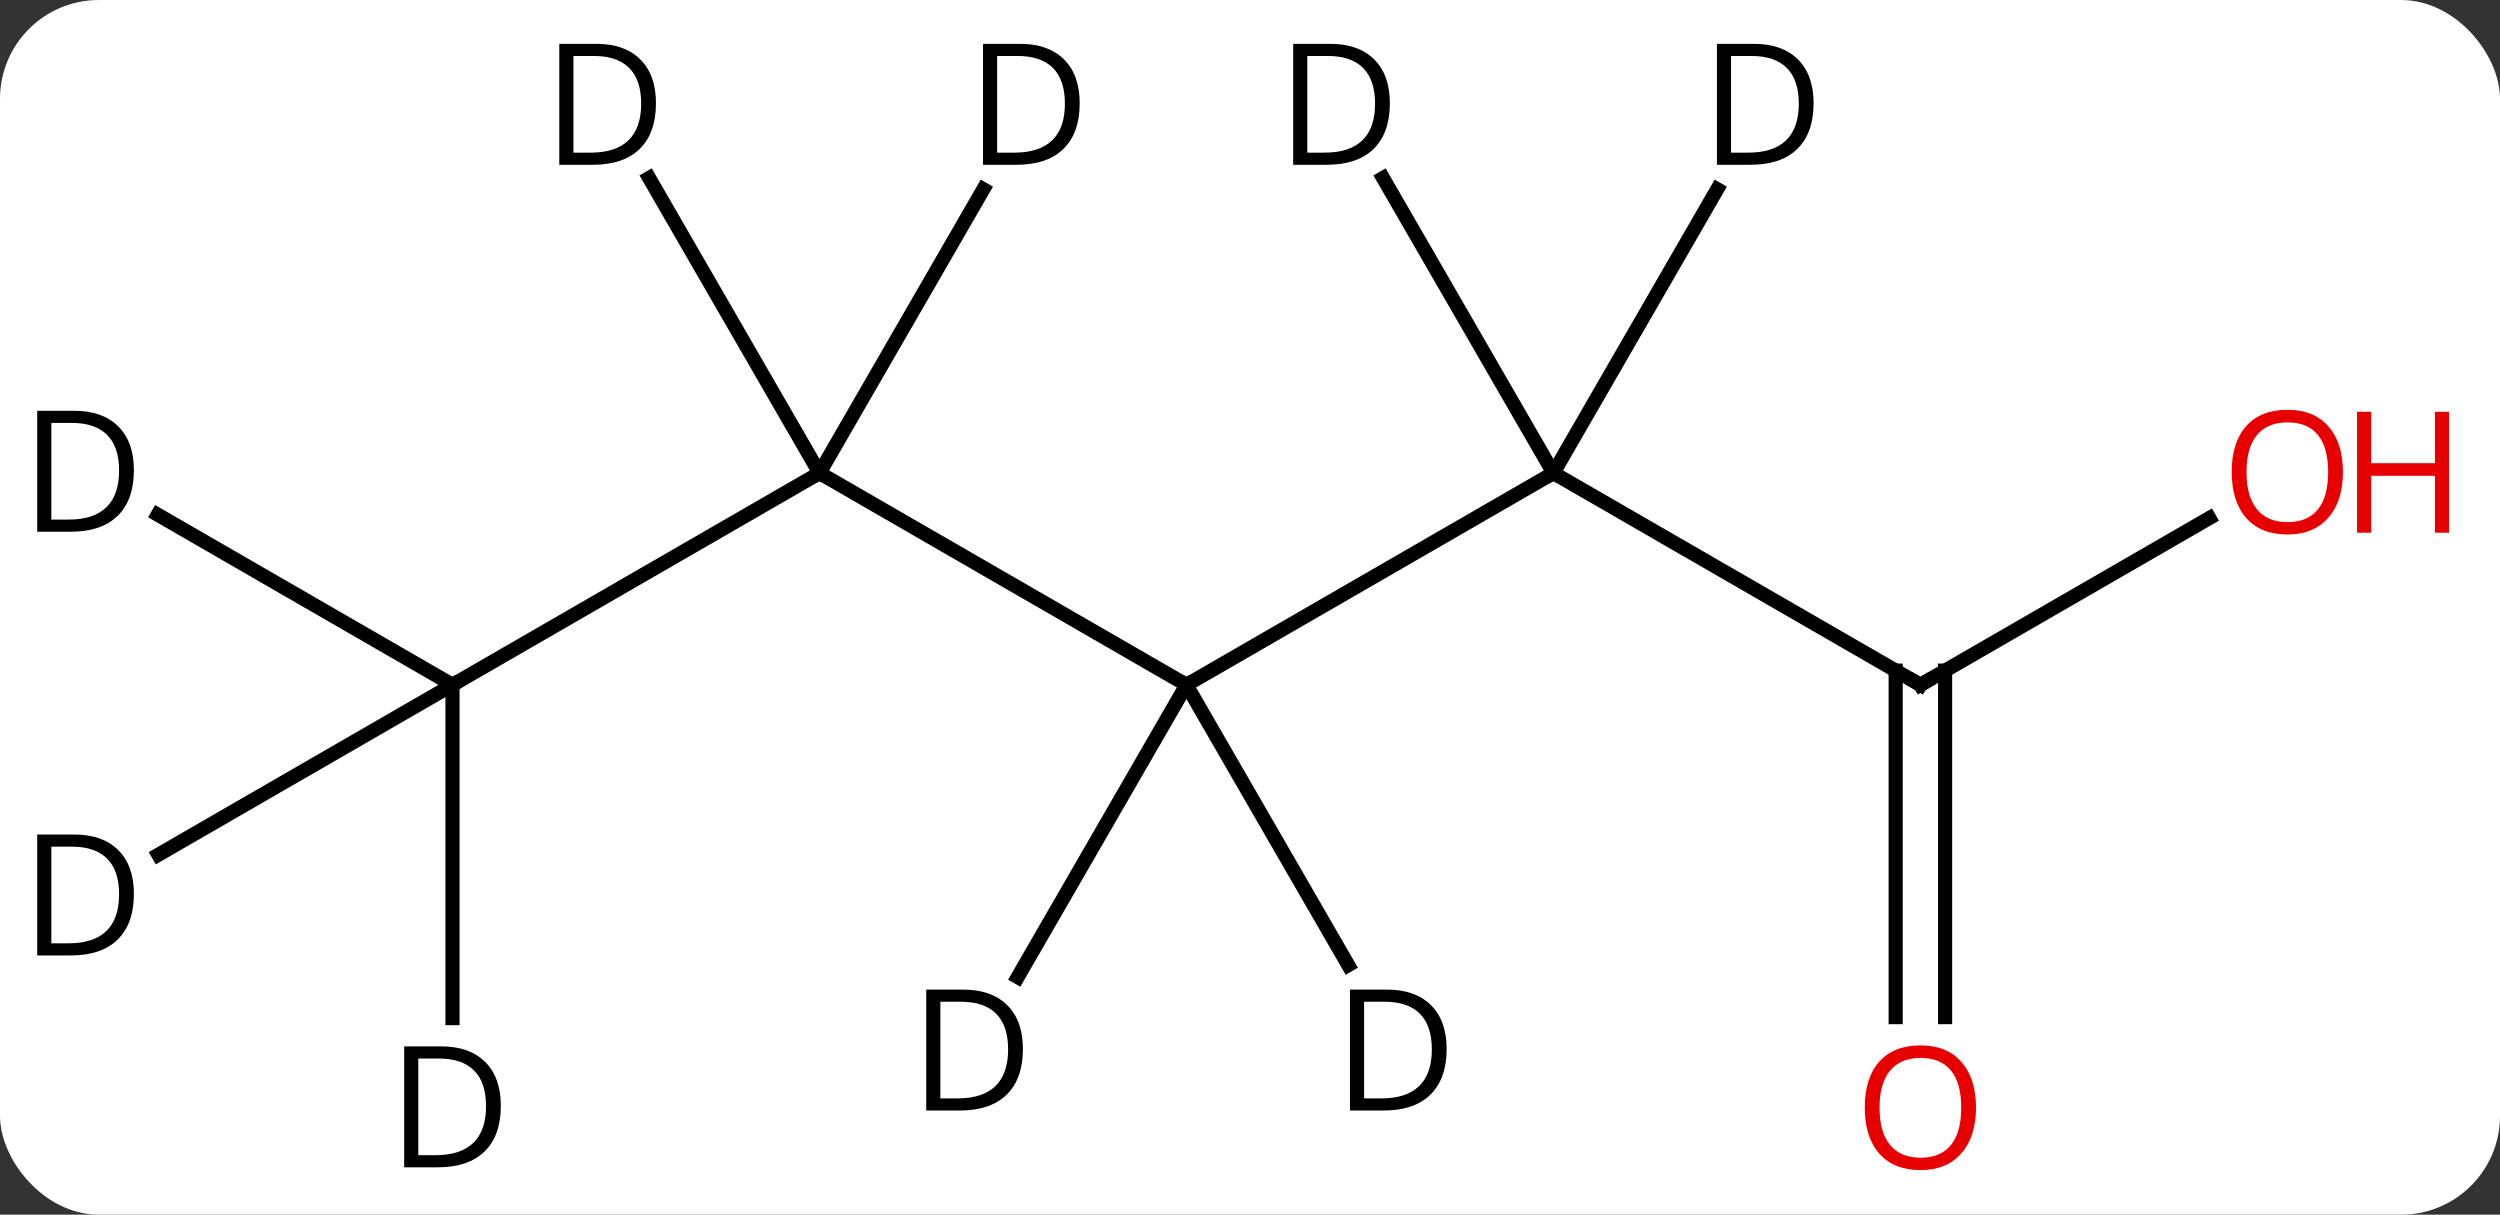 <svg width="177" viewBox="0 0 177 86" style="fill-opacity:1; color-rendering:auto; color-interpolation:auto; text-rendering:auto; stroke:black; stroke-linecap:square; stroke-miterlimit:10; shape-rendering:auto; stroke-opacity:1; fill:black; stroke-dasharray:none; font-weight:normal; stroke-width:1; font-family:'Open Sans'; font-style:normal; stroke-linejoin:miter; font-size:12; stroke-dashoffset:0; image-rendering:auto;" height="86" class="cas-substance-image" xmlns:xlink="http://www.w3.org/1999/xlink" xmlns="http://www.w3.org/2000/svg"><rect x="0" y="0" width="177" height="86" fill="#333333" stroke="none"/><svg class="cas-substance-single-component"><rect y="0" x="0" width="177" stroke="none" ry="7" rx="7" height="86" fill="white" class="cas-substance-group"/><svg y="0" x="0" width="177" viewBox="0 0 177 86" style="fill:black;" height="86" class="cas-substance-single-component-image"><svg><g><g transform="translate(84,43)" style="text-rendering:geometricPrecision; color-rendering:optimizeQuality; color-interpolation:linearRGB; stroke-linecap:butt; image-rendering:optimizeQuality;"><line y2="5.49" y1="-9.51" x2="51.963" x1="25.98" style="fill:none;"/><line y2="5.49" y1="-9.51" x2="0" x1="25.98" style="fill:none;"/><line y2="-6.321" y1="5.49" x2="72.42" x1="51.963" style="fill:none;"/><line y2="29.013" y1="4.48" x2="50.213" x1="50.213" style="fill:none;"/><line y2="29.013" y1="4.48" x2="53.713" x1="53.713" style="fill:none;"/><line y2="-9.51" y1="5.49" x2="-25.98" x1="0" style="fill:none;"/><line y2="5.49" y1="-9.51" x2="-51.963" x1="-25.98" style="fill:none;"/><line y2="-29.602" y1="-9.51" x2="37.58" x1="25.98" style="fill:none;"/><line y2="-30.399" y1="-9.51" x2="13.919" x1="25.98" style="fill:none;"/><line y2="25.332" y1="5.49" x2="11.456" x1="0" style="fill:none;"/><line y2="26.178" y1="5.49" x2="-11.945" x1="0" style="fill:none;"/><line y2="-29.602" y1="-9.51" x2="-14.38" x1="-25.98" style="fill:none;"/><line y2="-30.399" y1="-9.51" x2="-38.041" x1="-25.98" style="fill:none;"/><line y2="-6.56" y1="5.49" x2="-72.834" x1="-51.963" style="fill:none;"/><line y2="17.514" y1="5.49" x2="-72.789" x1="-51.963" style="fill:none;"/><line y2="29.084" y1="5.49" x2="-51.963" x1="-51.963" style="fill:none;"/><path style="fill:none; stroke-miterlimit:5;" d="M51.53 5.24 L51.963 5.49 L52.396 5.24"/></g><g transform="translate(84,43)" style="stroke-linecap:butt; fill:rgb(230,0,0); text-rendering:geometricPrecision; color-rendering:optimizeQuality; image-rendering:optimizeQuality; font-family:'Open Sans'; stroke:rgb(230,0,0); color-interpolation:linearRGB; stroke-miterlimit:5;"><path style="stroke:none;" d="M81.88 -9.58 Q81.88 -7.518 80.841 -6.338 Q79.802 -5.158 77.959 -5.158 Q76.068 -5.158 75.037 -6.322 Q74.005 -7.487 74.005 -9.596 Q74.005 -11.69 75.037 -12.838 Q76.068 -13.987 77.959 -13.987 Q79.818 -13.987 80.849 -12.815 Q81.88 -11.643 81.88 -9.58 ZM75.052 -9.58 Q75.052 -7.846 75.795 -6.94 Q76.537 -6.033 77.959 -6.033 Q79.38 -6.033 80.107 -6.932 Q80.834 -7.83 80.834 -9.58 Q80.834 -11.315 80.107 -12.205 Q79.38 -13.096 77.959 -13.096 Q76.537 -13.096 75.795 -12.197 Q75.052 -11.299 75.052 -9.58 Z"/><path style="stroke:none;" d="M89.396 -5.283 L88.396 -5.283 L88.396 -9.315 L83.88 -9.315 L83.88 -5.283 L82.88 -5.283 L82.88 -13.846 L83.88 -13.846 L83.88 -10.205 L88.396 -10.205 L88.396 -13.846 L89.396 -13.846 L89.396 -5.283 Z"/><path style="stroke:none;" d="M55.901 35.42 Q55.901 37.482 54.861 38.662 Q53.822 39.842 51.979 39.842 Q50.088 39.842 49.057 38.678 Q48.026 37.513 48.026 35.404 Q48.026 33.31 49.057 32.162 Q50.088 31.013 51.979 31.013 Q53.838 31.013 54.869 32.185 Q55.901 33.357 55.901 35.42 ZM49.072 35.42 Q49.072 37.154 49.815 38.06 Q50.557 38.967 51.979 38.967 Q53.401 38.967 54.127 38.068 Q54.854 37.17 54.854 35.42 Q54.854 33.685 54.127 32.795 Q53.401 31.904 51.979 31.904 Q50.557 31.904 49.815 32.803 Q49.072 33.701 49.072 35.42 Z"/><path style="fill:black; stroke:none;" d="M44.402 -35.693 Q44.402 -33.584 43.253 -32.459 Q42.105 -31.334 39.933 -31.334 L37.558 -31.334 L37.558 -39.896 L40.183 -39.896 Q42.183 -39.896 43.292 -38.795 Q44.402 -37.693 44.402 -35.693 ZM43.355 -35.662 Q43.355 -37.334 42.511 -38.185 Q41.667 -39.037 40.011 -39.037 L38.558 -39.037 L38.558 -32.193 L39.777 -32.193 Q41.558 -32.193 42.457 -33.068 Q43.355 -33.943 43.355 -35.662 Z"/><path style="fill:black; stroke:none;" d="M14.402 -35.693 Q14.402 -33.584 13.253 -32.459 Q12.105 -31.334 9.933 -31.334 L7.558 -31.334 L7.558 -39.896 L10.183 -39.896 Q12.183 -39.896 13.293 -38.795 Q14.402 -37.693 14.402 -35.693 ZM13.355 -35.662 Q13.355 -37.334 12.511 -38.185 Q11.668 -39.037 10.011 -39.037 L8.558 -39.037 L8.558 -32.193 L9.777 -32.193 Q11.558 -32.193 12.457 -33.068 Q13.355 -33.943 13.355 -35.662 Z"/><path style="fill:black; stroke:none;" d="M18.422 31.267 Q18.422 33.376 17.273 34.501 Q16.125 35.626 13.953 35.626 L11.578 35.626 L11.578 27.064 L14.203 27.064 Q16.203 27.064 17.312 28.165 Q18.422 29.267 18.422 31.267 ZM17.375 31.298 Q17.375 29.626 16.531 28.775 Q15.688 27.923 14.031 27.923 L12.578 27.923 L12.578 34.767 L13.797 34.767 Q15.578 34.767 16.477 33.892 Q17.375 33.017 17.375 31.298 Z"/><path style="fill:black; stroke:none;" d="M-11.578 31.267 Q-11.578 33.376 -12.727 34.501 Q-13.875 35.626 -16.047 35.626 L-18.422 35.626 L-18.422 27.064 L-15.797 27.064 Q-13.797 27.064 -12.688 28.165 Q-11.578 29.267 -11.578 31.267 ZM-12.625 31.298 Q-12.625 29.626 -13.469 28.775 Q-14.312 27.923 -15.969 27.923 L-17.422 27.923 L-17.422 34.767 L-16.203 34.767 Q-14.422 34.767 -13.523 33.892 Q-12.625 33.017 -12.625 31.298 Z"/><path style="fill:black; stroke:none;" d="M-7.558 -35.693 Q-7.558 -33.584 -8.707 -32.459 Q-9.855 -31.334 -12.027 -31.334 L-14.402 -31.334 L-14.402 -39.896 L-11.777 -39.896 Q-9.777 -39.896 -8.668 -38.795 Q-7.558 -37.693 -7.558 -35.693 ZM-8.605 -35.662 Q-8.605 -37.334 -9.449 -38.185 Q-10.293 -39.037 -11.949 -39.037 L-13.402 -39.037 L-13.402 -32.193 L-12.183 -32.193 Q-10.402 -32.193 -9.503 -33.068 Q-8.605 -33.943 -8.605 -35.662 Z"/><path style="fill:black; stroke:none;" d="M-37.558 -35.693 Q-37.558 -33.584 -38.707 -32.459 Q-39.855 -31.334 -42.027 -31.334 L-44.402 -31.334 L-44.402 -39.896 L-41.777 -39.896 Q-39.777 -39.896 -38.667 -38.795 Q-37.558 -37.693 -37.558 -35.693 ZM-38.605 -35.662 Q-38.605 -37.334 -39.449 -38.185 Q-40.292 -39.037 -41.949 -39.037 L-43.402 -39.037 L-43.402 -32.193 L-42.183 -32.193 Q-40.402 -32.193 -39.503 -33.068 Q-38.605 -33.943 -38.605 -35.662 Z"/><path style="fill:black; stroke:none;" d="M-74.521 -9.713 Q-74.521 -7.604 -75.67 -6.479 Q-76.818 -5.354 -78.99 -5.354 L-81.365 -5.354 L-81.365 -13.916 L-78.74 -13.916 Q-76.74 -13.916 -75.63 -12.815 Q-74.521 -11.713 -74.521 -9.713 ZM-75.568 -9.682 Q-75.568 -11.354 -76.412 -12.205 Q-77.255 -13.057 -78.912 -13.057 L-80.365 -13.057 L-80.365 -6.213 L-79.146 -6.213 Q-77.365 -6.213 -76.466 -7.088 Q-75.568 -7.963 -75.568 -9.682 Z"/><path style="fill:black; stroke:none;" d="M-74.521 20.287 Q-74.521 22.396 -75.67 23.521 Q-76.818 24.646 -78.99 24.646 L-81.365 24.646 L-81.365 16.084 L-78.74 16.084 Q-76.74 16.084 -75.63 17.185 Q-74.521 18.287 -74.521 20.287 ZM-75.568 20.318 Q-75.568 18.646 -76.412 17.795 Q-77.255 16.943 -78.912 16.943 L-80.365 16.943 L-80.365 23.787 L-79.146 23.787 Q-77.365 23.787 -76.466 22.912 Q-75.568 22.037 -75.568 20.318 Z"/><path style="fill:black; stroke:none;" d="M-48.541 35.287 Q-48.541 37.396 -49.69 38.521 Q-50.838 39.646 -53.01 39.646 L-55.385 39.646 L-55.385 31.084 L-52.76 31.084 Q-50.76 31.084 -49.651 32.185 Q-48.541 33.287 -48.541 35.287 ZM-49.588 35.318 Q-49.588 33.646 -50.432 32.795 Q-51.276 31.943 -52.932 31.943 L-54.385 31.943 L-54.385 38.787 L-53.166 38.787 Q-51.385 38.787 -50.486 37.912 Q-49.588 37.037 -49.588 35.318 Z"/></g></g></svg></svg></svg></svg>